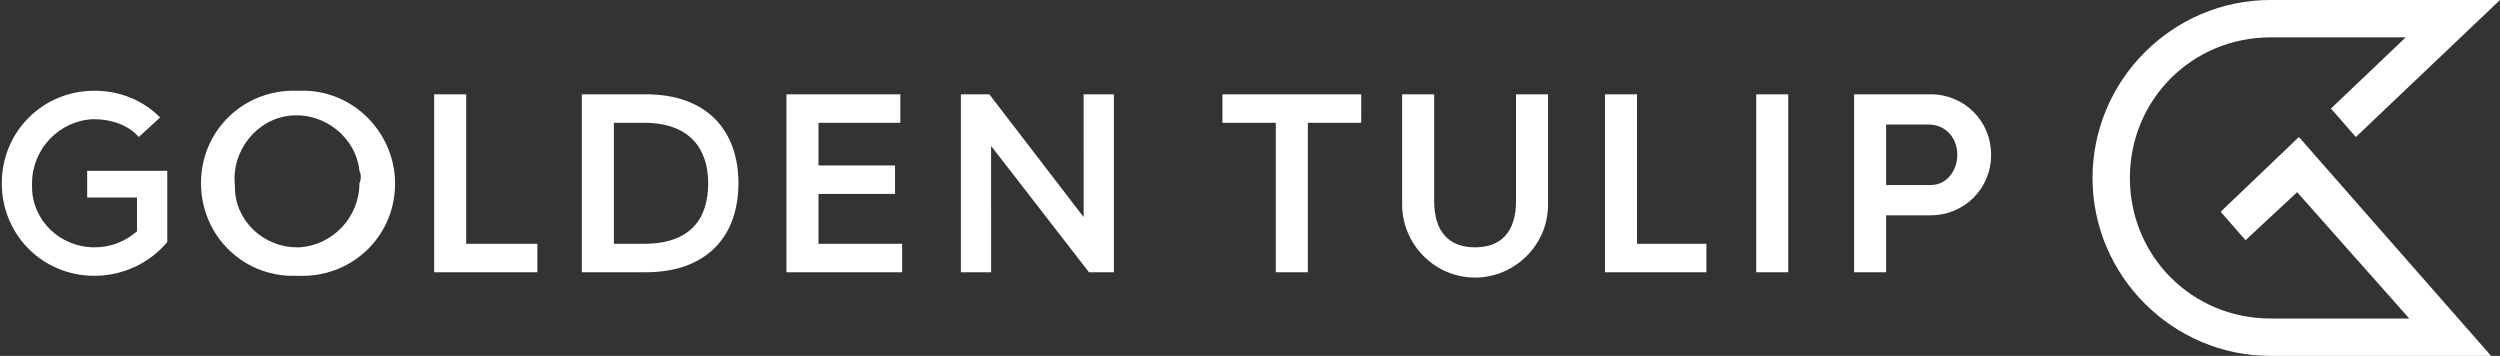 <svg baseProfile="tiny" fill="#FFF" xmlns="http://www.w3.org/2000/svg" viewBox="0 0 140.5 20" overflow="scroll"><rect x="0" y="0" width="140.5" height="20" fill="#333333" stroke="none"/><path d="M108.5 5.3h-4.3v10h1.8v-3.2h2.5c1.9 0 3.4-1.5 3.4-3.4s-1.5-3.4-3.4-3.4zm1.5 3.4c0 .9-.6 1.7-1.5 1.7H106V7h2.4c.9 0 1.6.7 1.6 1.7 0-.1 0 0 0 0zM124.8 11.9l1.4 1.6 2.9-2.7 6.3 7.1h-7.8c-4.4 0-7.9-3.5-7.9-7.9s3.5-7.9 7.9-7.9h7.6l-4.2 4 1.4 1.6 8.1-7.7h-12.9c-5.5 0-10 4.5-10 10s4.5 10 10 10H140L129.2 7.7l-4.4 4.2zM17.2 5.1h-.5c-2.9-.1-5.3 2.1-5.4 5-.1 2.9 2.1 5.3 5 5.4h.5c2.9.1 5.3-2.1 5.4-5 .1-2.8-2.1-5.3-5-5.4zm3 5.2c0 1.9-1.5 3.5-3.4 3.6h-.1c-1.9 0-3.5-1.5-3.5-3.4v-.1c-.2-1.9 1.2-3.7 3.1-3.9 1.9-.2 3.7 1.2 3.9 3.1.1.2.1.5 0 .7zM36.3 5.3h-3.6v10h3.6c3.4 0 5.2-2 5.2-5s-1.8-5-5.2-5zm-.1 8.4h-1.7V6.9h1.7c2.6 0 3.6 1.5 3.6 3.4 0 2-1 3.4-3.6 3.4zM4.9 11.1h2.8V13c-.7.6-1.5.9-2.4.9-1.9 0-3.5-1.5-3.5-3.4v-.2c0-1.9 1.5-3.5 3.4-3.6h.1c.9 0 1.9.3 2.5 1L9 6.6c-1-1-2.3-1.5-3.7-1.5C2.4 5.1.1 7.4.1 10.3s2.3 5.2 5.2 5.2c1.6 0 3.1-.7 4.1-1.9v-4H4.9v1.5zM26.2 5.3h-1.8v10h5.8v-1.6h-4M85.2 11.3c0 1.8-.9 2.6-2.3 2.6s-2.3-.8-2.3-2.6v-6h-1.8v6.2c0 2.2 1.8 4.1 4.1 4.1 2.2 0 4.1-1.8 4.1-4.1V5.3h-1.8v6zM92 5.3h-1.8v10h5.7v-1.6H92M98.7 5.3h1.8v10h-1.8zM68.7 6.9h3v8.4h1.8V6.9h3V5.3h-7.8M60.9 12.2l-5.3-6.9H54v10h1.7V8.2l5.5 7.1h1.4v-10h-1.7M46 10.9h4.3V9.3H46V6.9h4.6V5.3h-6.4v10h6.5v-1.6H46" /></svg>
